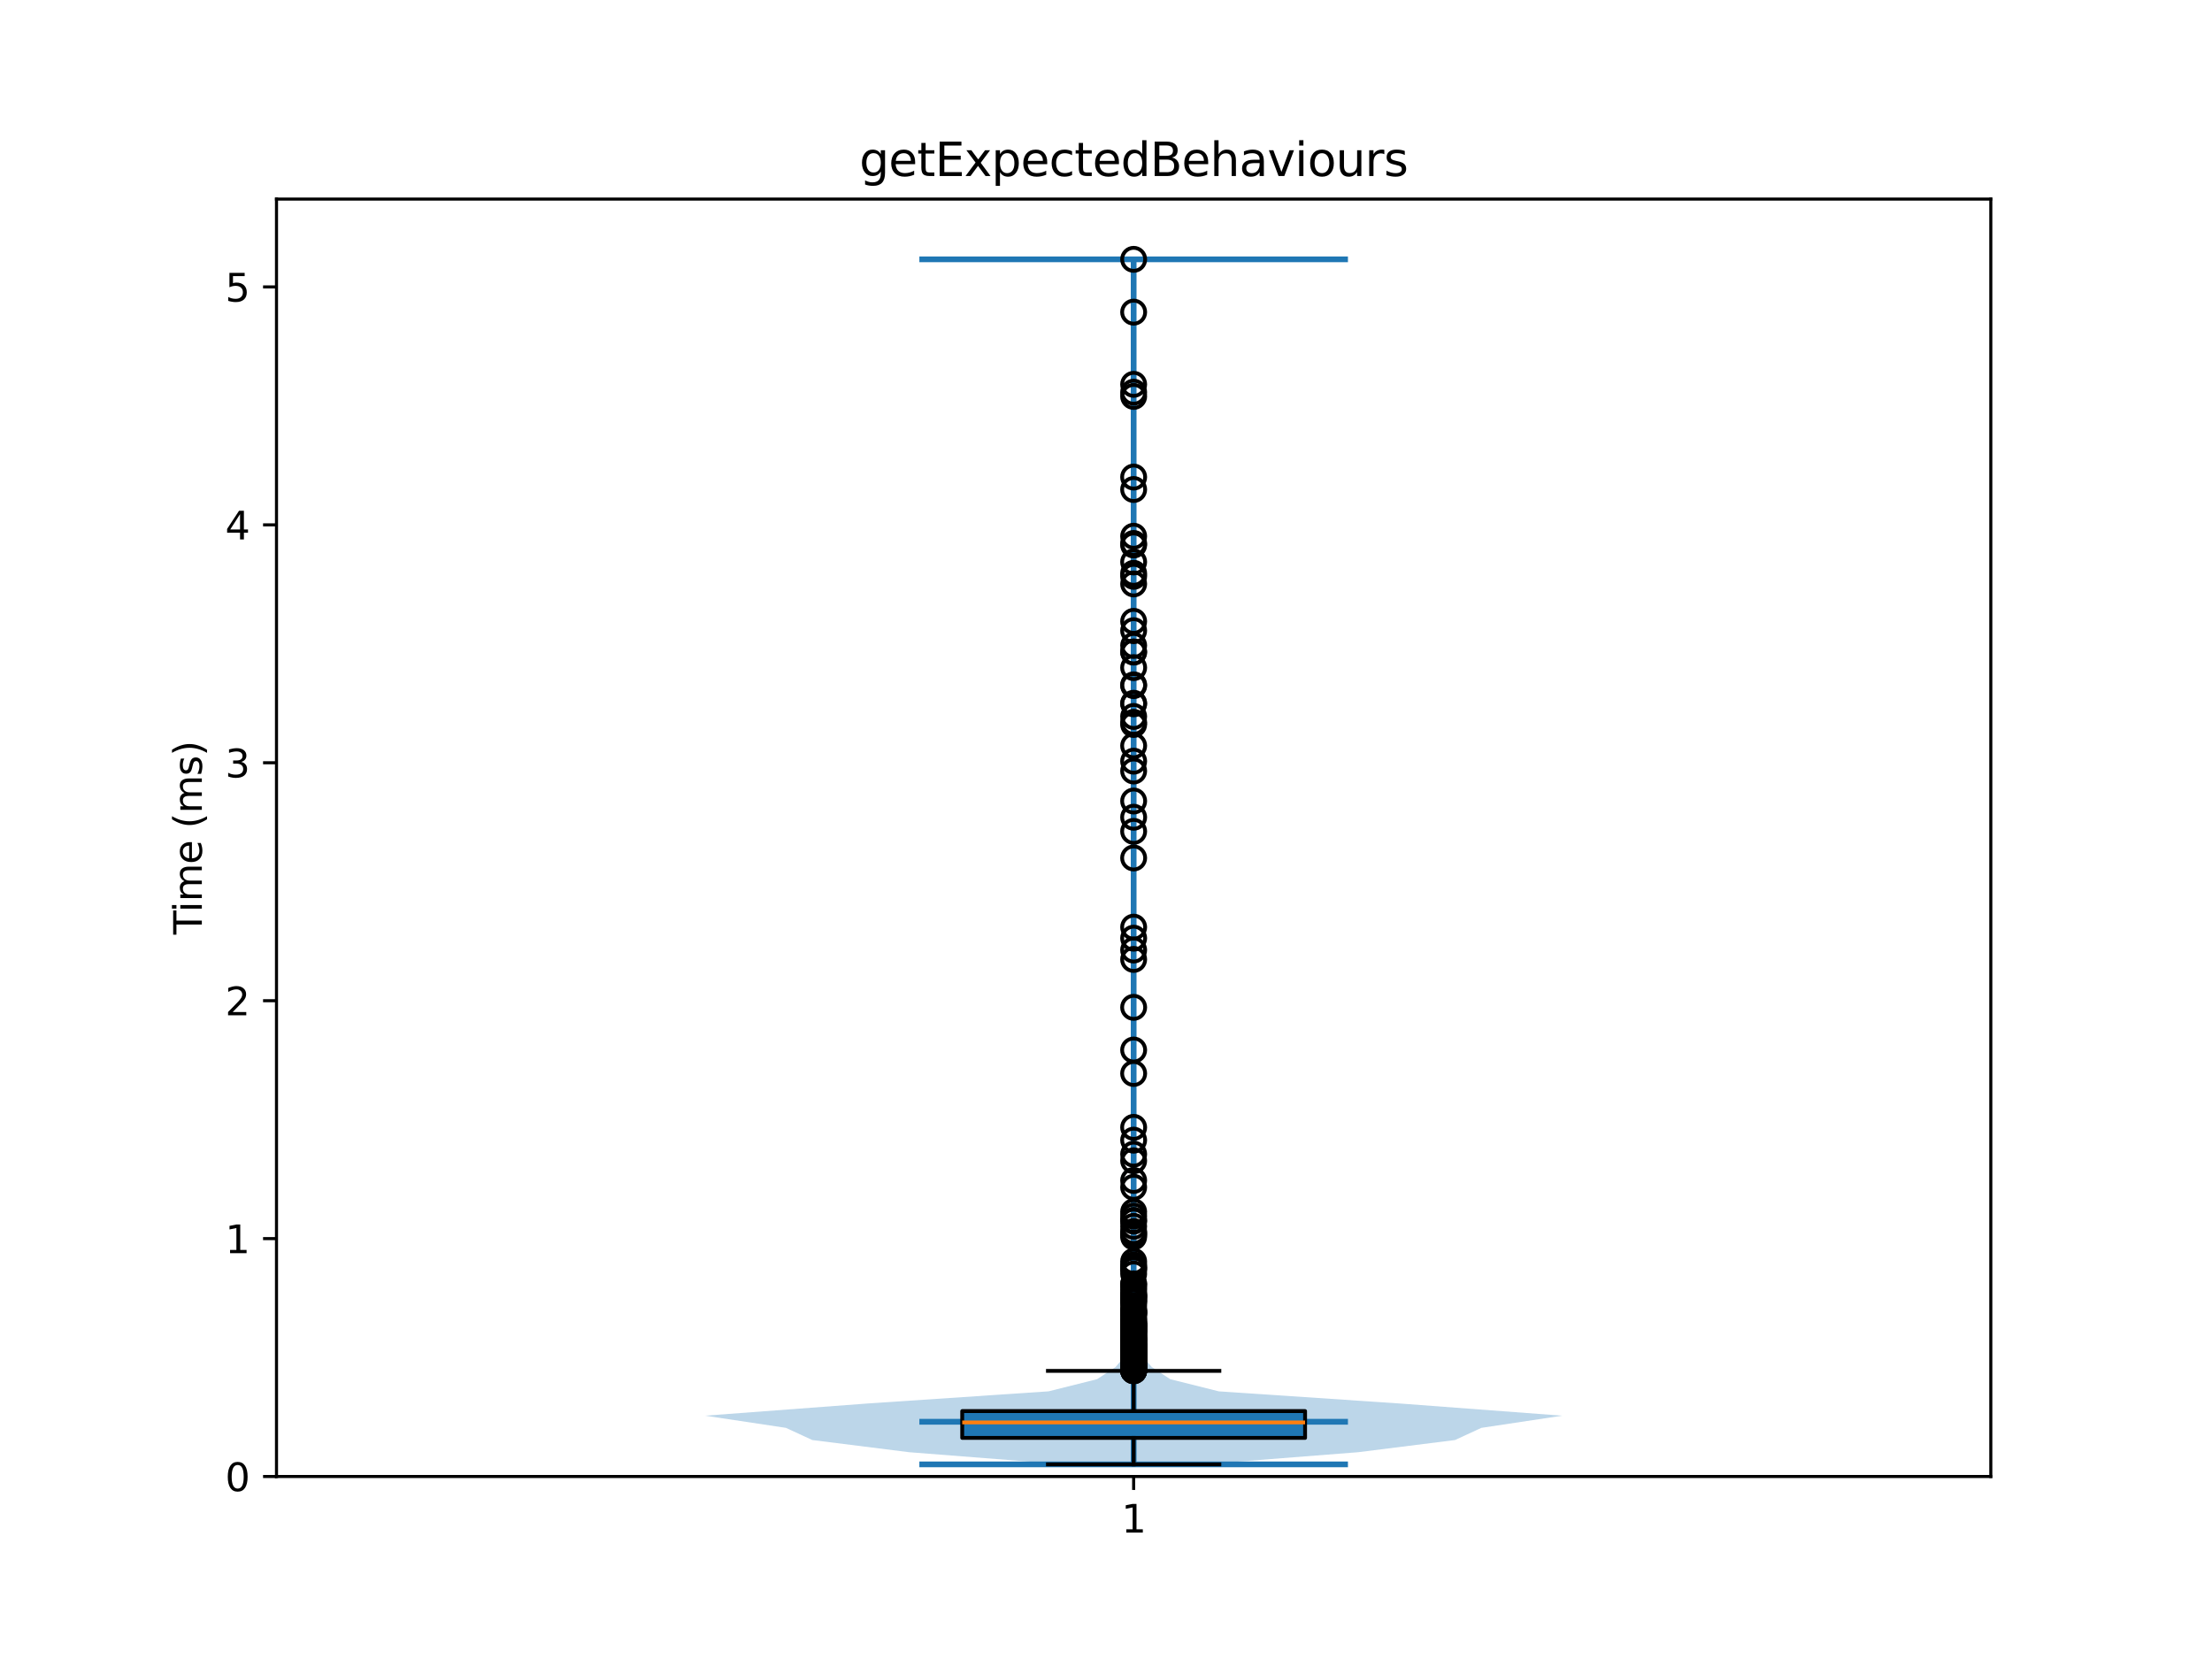 <?xml version="1.0" encoding="utf-8" standalone="no"?>
<!DOCTYPE svg PUBLIC "-//W3C//DTD SVG 1.1//EN"
  "http://www.w3.org/Graphics/SVG/1.1/DTD/svg11.dtd">
<svg xmlns:xlink="http://www.w3.org/1999/xlink" width="576pt" height="432pt" viewBox="0 0 576 432" xmlns="http://www.w3.org/2000/svg" version="1.1">
 <defs>
  <style type="text/css">*{stroke-linejoin: round; stroke-linecap: butt}</style>
 </defs>
 <g id="figure_1">
  <g id="patch_1">
   <path d="M 0 432 
L 576 432 
L 576 0 
L 0 0 
z
" style="fill: #ffffff"/>
  </g>
  <g id="axes_1">
   <g id="patch_2">
    <path d="M 72 384.48 
L 518.4 384.48 
L 518.4 51.84 
L 72 51.84 
z
" style="fill: #ffffff"/>
   </g>
   <g id="FillBetweenPolyCollection_1">
    <path d="M 313.237 381.32 
L 277.163 381.32 
L 236.727 378.151 
L 211.519 374.981 
L 204.654 371.811 
L 183.6 368.642 
L 225.824 365.472 
L 273.03 362.303 
L 285.685 359.133 
L 290.495 355.963 
L 293.189 352.794 
L 294.334 349.624 
L 294.63 346.455 
L 294.859 343.285 
L 294.976 340.115 
L 294.99 336.946 
L 295.096 333.776 
L 295.086 330.607 
L 295.153 327.437 
L 295.177 324.267 
L 295.095 321.098 
L 295.102 317.928 
L 295.16 314.759 
L 295.189 311.589 
L 295.161 308.419 
L 295.184 305.25 
L 295.163 302.08 
L 295.172 298.911 
L 295.172 295.741 
L 295.18 292.571 
L 295.199 289.402 
L 295.2 286.232 
L 295.198 283.063 
L 295.178 279.893 
L 295.191 276.723 
L 295.178 273.554 
L 295.196 270.384 
L 295.2 267.215 
L 295.187 264.045 
L 295.185 260.875 
L 295.199 257.706 
L 295.2 254.536 
L 295.184 251.367 
L 295.165 248.197 
L 295.169 245.027 
L 295.171 241.858 
L 295.194 238.688 
L 295.2 235.519 
L 295.2 232.349 
L 295.2 229.179 
L 295.193 226.01 
L 295.179 222.84 
L 295.194 219.671 
L 295.176 216.501 
L 295.175 213.331 
L 295.179 210.162 
L 295.186 206.992 
L 295.195 203.822 
L 295.17 200.653 
L 295.173 197.483 
L 295.176 194.314 
L 295.183 191.144 
L 295.141 187.974 
L 295.154 184.805 
L 295.164 181.635 
L 295.154 178.466 
L 295.177 175.296 
L 295.169 172.126 
L 295.14 168.957 
L 295.173 165.787 
L 295.166 162.618 
L 295.191 159.448 
L 295.199 156.278 
L 295.176 153.109 
L 295.145 149.939 
L 295.167 146.77 
L 295.169 143.6 
L 295.147 140.43 
L 295.19 137.261 
L 295.2 134.091 
L 295.197 130.922 
L 295.176 127.752 
L 295.173 124.582 
L 295.194 121.413 
L 295.2 118.243 
L 295.2 115.074 
L 295.2 111.904 
L 295.2 108.734 
L 295.189 105.565 
L 295.15 102.395 
L 295.174 99.226 
L 295.199 96.056 
L 295.2 92.886 
L 295.2 89.717 
L 295.2 86.547 
L 295.19 83.378 
L 295.182 80.208 
L 295.199 77.038 
L 295.2 73.869 
L 295.196 70.699 
L 295.178 67.53 
L 295.222 67.53 
L 295.222 67.53 
L 295.204 70.699 
L 295.2 73.869 
L 295.201 77.038 
L 295.218 80.208 
L 295.21 83.378 
L 295.2 86.547 
L 295.2 89.717 
L 295.2 92.886 
L 295.201 96.056 
L 295.226 99.226 
L 295.25 102.395 
L 295.211 105.565 
L 295.2 108.734 
L 295.2 111.904 
L 295.2 115.074 
L 295.2 118.243 
L 295.206 121.413 
L 295.227 124.582 
L 295.224 127.752 
L 295.203 130.922 
L 295.2 134.091 
L 295.21 137.261 
L 295.253 140.43 
L 295.231 143.6 
L 295.233 146.77 
L 295.255 149.939 
L 295.224 153.109 
L 295.201 156.278 
L 295.209 159.448 
L 295.234 162.618 
L 295.227 165.787 
L 295.26 168.957 
L 295.231 172.126 
L 295.223 175.296 
L 295.246 178.466 
L 295.236 181.635 
L 295.246 184.805 
L 295.259 187.974 
L 295.217 191.144 
L 295.224 194.314 
L 295.227 197.483 
L 295.23 200.653 
L 295.205 203.822 
L 295.214 206.992 
L 295.221 210.162 
L 295.225 213.331 
L 295.224 216.501 
L 295.206 219.671 
L 295.221 222.84 
L 295.207 226.01 
L 295.2 229.179 
L 295.2 232.349 
L 295.2 235.519 
L 295.206 238.688 
L 295.229 241.858 
L 295.231 245.027 
L 295.235 248.197 
L 295.216 251.367 
L 295.2 254.536 
L 295.201 257.706 
L 295.215 260.875 
L 295.213 264.045 
L 295.2 267.215 
L 295.204 270.384 
L 295.222 273.554 
L 295.209 276.723 
L 295.222 279.893 
L 295.202 283.063 
L 295.2 286.232 
L 295.201 289.402 
L 295.22 292.571 
L 295.228 295.741 
L 295.228 298.911 
L 295.237 302.08 
L 295.216 305.25 
L 295.239 308.419 
L 295.211 311.589 
L 295.24 314.759 
L 295.298 317.928 
L 295.305 321.098 
L 295.223 324.267 
L 295.247 327.437 
L 295.314 330.607 
L 295.304 333.776 
L 295.41 336.946 
L 295.424 340.115 
L 295.541 343.285 
L 295.77 346.455 
L 296.066 349.624 
L 297.211 352.794 
L 299.905 355.963 
L 304.715 359.133 
L 317.37 362.303 
L 364.576 365.472 
L 406.8 368.642 
L 385.746 371.811 
L 378.881 374.981 
L 353.673 378.151 
L 313.237 381.32 
z
" clip-path="url(#p8fa61161a3)" style="fill: #1f77b4; fill-opacity: 0.3"/>
   </g>
   <g id="matplotlib.axis_1">
    <g id="xtick_1">
     <g id="line2d_1">
      <defs>
       <path id="mfb27d7bcea" d="M 0 0 
L 0 3.5 
" style="stroke: #000000; stroke-width: 0.8"/>
      </defs>
      <g>
       <use xlink:href="#mfb27d7bcea" x="295.2" y="384.48" style="stroke: #000000; stroke-width: 0.8"/>
      </g>
     </g>
     <g id="text_1">
      <!-- 1 -->
      <g transform="translate(292.019 399.078) scale(0.1 -0.1)">
       <defs>
        <path id="DejaVuSans-31" d="M 794 531 
L 1825 531 
L 1825 4091 
L 703 3866 
L 703 4441 
L 1819 4666 
L 2450 4666 
L 2450 531 
L 3481 531 
L 3481 0 
L 794 0 
L 794 531 
z
" transform="scale(0.016)"/>
       </defs>
       <use xlink:href="#DejaVuSans-31"/>
      </g>
     </g>
    </g>
   </g>
   <g id="matplotlib.axis_2">
    <g id="ytick_1">
     <g id="line2d_2">
      <defs>
       <path id="ma119c82a4d" d="M 0 0 
L -3.5 0 
" style="stroke: #000000; stroke-width: 0.8"/>
      </defs>
      <g>
       <use xlink:href="#ma119c82a4d" x="72" y="384.48" style="stroke: #000000; stroke-width: 0.8"/>
      </g>
     </g>
     <g id="text_2">
      <!-- 0 -->
      <g transform="translate(58.638 388.279) scale(0.1 -0.1)">
       <defs>
        <path id="DejaVuSans-30" d="M 2034 4250 
Q 1547 4250 1301 3770 
Q 1056 3291 1056 2328 
Q 1056 1369 1301 889 
Q 1547 409 2034 409 
Q 2525 409 2770 889 
Q 3016 1369 3016 2328 
Q 3016 3291 2770 3770 
Q 2525 4250 2034 4250 
z
M 2034 4750 
Q 2819 4750 3233 4129 
Q 3647 3509 3647 2328 
Q 3647 1150 3233 529 
Q 2819 -91 2034 -91 
Q 1250 -91 836 529 
Q 422 1150 422 2328 
Q 422 3509 836 4129 
Q 1250 4750 2034 4750 
z
" transform="scale(0.016)"/>
       </defs>
       <use xlink:href="#DejaVuSans-30"/>
      </g>
     </g>
    </g>
    <g id="ytick_2">
     <g id="line2d_3">
      <g>
       <use xlink:href="#ma119c82a4d" x="72" y="322.528" style="stroke: #000000; stroke-width: 0.8"/>
      </g>
     </g>
     <g id="text_3">
      <!-- 1 -->
      <g transform="translate(58.638 326.327) scale(0.1 -0.1)">
       <use xlink:href="#DejaVuSans-31"/>
      </g>
     </g>
    </g>
    <g id="ytick_3">
     <g id="line2d_4">
      <g>
       <use xlink:href="#ma119c82a4d" x="72" y="260.575" style="stroke: #000000; stroke-width: 0.8"/>
      </g>
     </g>
     <g id="text_4">
      <!-- 2 -->
      <g transform="translate(58.638 264.375) scale(0.1 -0.1)">
       <defs>
        <path id="DejaVuSans-32" d="M 1228 531 
L 3431 531 
L 3431 0 
L 469 0 
L 469 531 
Q 828 903 1448 1529 
Q 2069 2156 2228 2338 
Q 2531 2678 2651 2914 
Q 2772 3150 2772 3378 
Q 2772 3750 2511 3984 
Q 2250 4219 1831 4219 
Q 1534 4219 1204 4116 
Q 875 4013 500 3803 
L 500 4441 
Q 881 4594 1212 4672 
Q 1544 4750 1819 4750 
Q 2544 4750 2975 4387 
Q 3406 4025 3406 3419 
Q 3406 3131 3298 2873 
Q 3191 2616 2906 2266 
Q 2828 2175 2409 1742 
Q 1991 1309 1228 531 
z
" transform="scale(0.016)"/>
       </defs>
       <use xlink:href="#DejaVuSans-32"/>
      </g>
     </g>
    </g>
    <g id="ytick_4">
     <g id="line2d_5">
      <g>
       <use xlink:href="#ma119c82a4d" x="72" y="198.623" style="stroke: #000000; stroke-width: 0.8"/>
      </g>
     </g>
     <g id="text_5">
      <!-- 3 -->
      <g transform="translate(58.638 202.422) scale(0.1 -0.1)">
       <defs>
        <path id="DejaVuSans-33" d="M 2597 2516 
Q 3050 2419 3304 2112 
Q 3559 1806 3559 1356 
Q 3559 666 3084 287 
Q 2609 -91 1734 -91 
Q 1441 -91 1130 -33 
Q 819 25 488 141 
L 488 750 
Q 750 597 1062 519 
Q 1375 441 1716 441 
Q 2309 441 2620 675 
Q 2931 909 2931 1356 
Q 2931 1769 2642 2001 
Q 2353 2234 1838 2234 
L 1294 2234 
L 1294 2753 
L 1863 2753 
Q 2328 2753 2575 2939 
Q 2822 3125 2822 3475 
Q 2822 3834 2567 4026 
Q 2313 4219 1838 4219 
Q 1578 4219 1281 4162 
Q 984 4106 628 3988 
L 628 4550 
Q 988 4650 1302 4700 
Q 1616 4750 1894 4750 
Q 2613 4750 3031 4423 
Q 3450 4097 3450 3541 
Q 3450 3153 3228 2886 
Q 3006 2619 2597 2516 
z
" transform="scale(0.016)"/>
       </defs>
       <use xlink:href="#DejaVuSans-33"/>
      </g>
     </g>
    </g>
    <g id="ytick_5">
     <g id="line2d_6">
      <g>
       <use xlink:href="#ma119c82a4d" x="72" y="136.671" style="stroke: #000000; stroke-width: 0.8"/>
      </g>
     </g>
     <g id="text_6">
      <!-- 4 -->
      <g transform="translate(58.638 140.47) scale(0.1 -0.1)">
       <defs>
        <path id="DejaVuSans-34" d="M 2419 4116 
L 825 1625 
L 2419 1625 
L 2419 4116 
z
M 2253 4666 
L 3047 4666 
L 3047 1625 
L 3713 1625 
L 3713 1100 
L 3047 1100 
L 3047 0 
L 2419 0 
L 2419 1100 
L 313 1100 
L 313 1709 
L 2253 4666 
z
" transform="scale(0.016)"/>
       </defs>
       <use xlink:href="#DejaVuSans-34"/>
      </g>
     </g>
    </g>
    <g id="ytick_6">
     <g id="line2d_7">
      <g>
       <use xlink:href="#ma119c82a4d" x="72" y="74.718" style="stroke: #000000; stroke-width: 0.8"/>
      </g>
     </g>
     <g id="text_7">
      <!-- 5 -->
      <g transform="translate(58.638 78.518) scale(0.1 -0.1)">
       <defs>
        <path id="DejaVuSans-35" d="M 691 4666 
L 3169 4666 
L 3169 4134 
L 1269 4134 
L 1269 2991 
Q 1406 3038 1543 3061 
Q 1681 3084 1819 3084 
Q 2600 3084 3056 2656 
Q 3513 2228 3513 1497 
Q 3513 744 3044 326 
Q 2575 -91 1722 -91 
Q 1428 -91 1123 -41 
Q 819 9 494 109 
L 494 744 
Q 775 591 1075 516 
Q 1375 441 1709 441 
Q 2250 441 2565 725 
Q 2881 1009 2881 1497 
Q 2881 1984 2565 2268 
Q 2250 2553 1709 2553 
Q 1456 2553 1204 2497 
Q 953 2441 691 2322 
L 691 4666 
z
" transform="scale(0.016)"/>
       </defs>
       <use xlink:href="#DejaVuSans-35"/>
      </g>
     </g>
    </g>
    <g id="text_8">
     <!-- Time (ms) -->
     <g transform="translate(52.558 243.359) rotate(-90) scale(0.1 -0.1)">
      <defs>
       <path id="DejaVuSans-54" d="M -19 4666 
L 3928 4666 
L 3928 4134 
L 2272 4134 
L 2272 0 
L 1638 0 
L 1638 4134 
L -19 4134 
L -19 4666 
z
" transform="scale(0.016)"/>
       <path id="DejaVuSans-69" d="M 603 3500 
L 1178 3500 
L 1178 0 
L 603 0 
L 603 3500 
z
M 603 4863 
L 1178 4863 
L 1178 4134 
L 603 4134 
L 603 4863 
z
" transform="scale(0.016)"/>
       <path id="DejaVuSans-6d" d="M 3328 2828 
Q 3544 3216 3844 3400 
Q 4144 3584 4550 3584 
Q 5097 3584 5394 3201 
Q 5691 2819 5691 2113 
L 5691 0 
L 5113 0 
L 5113 2094 
Q 5113 2597 4934 2840 
Q 4756 3084 4391 3084 
Q 3944 3084 3684 2787 
Q 3425 2491 3425 1978 
L 3425 0 
L 2847 0 
L 2847 2094 
Q 2847 2600 2669 2842 
Q 2491 3084 2119 3084 
Q 1678 3084 1418 2786 
Q 1159 2488 1159 1978 
L 1159 0 
L 581 0 
L 581 3500 
L 1159 3500 
L 1159 2956 
Q 1356 3278 1631 3431 
Q 1906 3584 2284 3584 
Q 2666 3584 2933 3390 
Q 3200 3197 3328 2828 
z
" transform="scale(0.016)"/>
       <path id="DejaVuSans-65" d="M 3597 1894 
L 3597 1613 
L 953 1613 
Q 991 1019 1311 708 
Q 1631 397 2203 397 
Q 2534 397 2845 478 
Q 3156 559 3463 722 
L 3463 178 
Q 3153 47 2828 -22 
Q 2503 -91 2169 -91 
Q 1331 -91 842 396 
Q 353 884 353 1716 
Q 353 2575 817 3079 
Q 1281 3584 2069 3584 
Q 2775 3584 3186 3129 
Q 3597 2675 3597 1894 
z
M 3022 2063 
Q 3016 2534 2758 2815 
Q 2500 3097 2075 3097 
Q 1594 3097 1305 2825 
Q 1016 2553 972 2059 
L 3022 2063 
z
" transform="scale(0.016)"/>
       <path id="DejaVuSans-20" transform="scale(0.016)"/>
       <path id="DejaVuSans-28" d="M 1984 4856 
Q 1566 4138 1362 3434 
Q 1159 2731 1159 2009 
Q 1159 1288 1364 580 
Q 1569 -128 1984 -844 
L 1484 -844 
Q 1016 -109 783 600 
Q 550 1309 550 2009 
Q 550 2706 781 3412 
Q 1013 4119 1484 4856 
L 1984 4856 
z
" transform="scale(0.016)"/>
       <path id="DejaVuSans-73" d="M 2834 3397 
L 2834 2853 
Q 2591 2978 2328 3040 
Q 2066 3103 1784 3103 
Q 1356 3103 1142 2972 
Q 928 2841 928 2578 
Q 928 2378 1081 2264 
Q 1234 2150 1697 2047 
L 1894 2003 
Q 2506 1872 2764 1633 
Q 3022 1394 3022 966 
Q 3022 478 2636 193 
Q 2250 -91 1575 -91 
Q 1294 -91 989 -36 
Q 684 19 347 128 
L 347 722 
Q 666 556 975 473 
Q 1284 391 1588 391 
Q 1994 391 2212 530 
Q 2431 669 2431 922 
Q 2431 1156 2273 1281 
Q 2116 1406 1581 1522 
L 1381 1569 
Q 847 1681 609 1914 
Q 372 2147 372 2553 
Q 372 3047 722 3315 
Q 1072 3584 1716 3584 
Q 2034 3584 2315 3537 
Q 2597 3491 2834 3397 
z
" transform="scale(0.016)"/>
       <path id="DejaVuSans-29" d="M 513 4856 
L 1013 4856 
Q 1481 4119 1714 3412 
Q 1947 2706 1947 2009 
Q 1947 1309 1714 600 
Q 1481 -109 1013 -844 
L 513 -844 
Q 928 -128 1133 580 
Q 1338 1288 1338 2009 
Q 1338 2731 1133 3434 
Q 928 4138 513 4856 
z
" transform="scale(0.016)"/>
      </defs>
      <use xlink:href="#DejaVuSans-54"/>
      <use xlink:href="#DejaVuSans-69" transform="translate(57.959 0)"/>
      <use xlink:href="#DejaVuSans-6d" transform="translate(85.742 0)"/>
      <use xlink:href="#DejaVuSans-65" transform="translate(183.154 0)"/>
      <use xlink:href="#DejaVuSans-20" transform="translate(244.678 0)"/>
      <use xlink:href="#DejaVuSans-28" transform="translate(276.465 0)"/>
      <use xlink:href="#DejaVuSans-6d" transform="translate(315.479 0)"/>
      <use xlink:href="#DejaVuSans-73" transform="translate(412.891 0)"/>
      <use xlink:href="#DejaVuSans-29" transform="translate(464.99 0)"/>
     </g>
    </g>
   </g>
   <g id="LineCollection_1">
    <path d="M 239.4 370.222 
L 351 370.222 
" clip-path="url(#p8fa61161a3)" style="fill: none; stroke: #1f77b4; stroke-width: 1.5"/>
   </g>
   <g id="LineCollection_2">
    <path d="M 239.4 67.53 
L 351 67.53 
" clip-path="url(#p8fa61161a3)" style="fill: none; stroke: #1f77b4; stroke-width: 1.5"/>
   </g>
   <g id="LineCollection_3">
    <path d="M 239.4 381.32 
L 351 381.32 
" clip-path="url(#p8fa61161a3)" style="fill: none; stroke: #1f77b4; stroke-width: 1.5"/>
   </g>
   <g id="LineCollection_4">
    <path d="M 295.2 381.32 
L 295.2 67.53 
" clip-path="url(#p8fa61161a3)" style="fill: none; stroke: #1f77b4; stroke-width: 1.5"/>
   </g>
   <g id="patch_3">
    <path d="M 250.56 374.425 
L 339.84 374.425 
L 339.84 367.442 
L 250.56 367.442 
L 250.56 374.425 
z
" clip-path="url(#p8fa61161a3)" style="fill: #1f77b4; stroke: #000000; stroke-linejoin: miter"/>
   </g>
   <g id="line2d_8">
    <path d="M 295.2 374.425 
L 295.2 381.32 
" clip-path="url(#p8fa61161a3)" style="fill: none; stroke: #000000; stroke-linecap: square"/>
   </g>
   <g id="line2d_9">
    <path d="M 295.2 367.442 
L 295.2 356.978 
" clip-path="url(#p8fa61161a3)" style="fill: none; stroke: #000000; stroke-linecap: square"/>
   </g>
   <g id="line2d_10">
    <path d="M 272.88 381.32 
L 317.52 381.32 
" clip-path="url(#p8fa61161a3)" style="fill: none; stroke: #000000; stroke-linecap: square"/>
   </g>
   <g id="line2d_11">
    <path d="M 272.88 356.978 
L 317.52 356.978 
" clip-path="url(#p8fa61161a3)" style="fill: none; stroke: #000000; stroke-linecap: square"/>
   </g>
   <g id="line2d_12">
    <defs>
     <path id="m0d6600e8a5" d="M 0 3 
C 0.796 3 1.559 2.684 2.121 2.121 
C 2.684 1.559 3 0.796 3 0 
C 3 -0.796 2.684 -1.559 2.121 -2.121 
C 1.559 -2.684 0.796 -3 0 -3 
C -0.796 -3 -1.559 -2.684 -2.121 -2.121 
C -2.684 -1.559 -3 -0.796 -3 0 
C -3 0.796 -2.684 1.559 -2.121 2.121 
C -1.559 2.684 -0.796 3 0 3 
z
" style="stroke: #000000"/>
    </defs>
    <g clip-path="url(#p8fa61161a3)">
     <use xlink:href="#m0d6600e8a5" x="295.2" y="353.756" style="fill-opacity: 0; stroke: #000000"/>
     <use xlink:href="#m0d6600e8a5" x="295.2" y="351.532" style="fill-opacity: 0; stroke: #000000"/>
     <use xlink:href="#m0d6600e8a5" x="295.2" y="178.535" style="fill-opacity: 0; stroke: #000000"/>
     <use xlink:href="#m0d6600e8a5" x="295.2" y="352.771" style="fill-opacity: 0; stroke: #000000"/>
     <use xlink:href="#m0d6600e8a5" x="295.2" y="356.811" style="fill-opacity: 0; stroke: #000000"/>
     <use xlink:href="#m0d6600e8a5" x="295.2" y="262.31" style="fill-opacity: 0; stroke: #000000"/>
     <use xlink:href="#m0d6600e8a5" x="295.2" y="352.412" style="fill-opacity: 0; stroke: #000000"/>
     <use xlink:href="#m0d6600e8a5" x="295.2" y="150.079" style="fill-opacity: 0; stroke: #000000"/>
     <use xlink:href="#m0d6600e8a5" x="295.2" y="356.662" style="fill-opacity: 0; stroke: #000000"/>
     <use xlink:href="#m0d6600e8a5" x="295.2" y="178.33" style="fill-opacity: 0; stroke: #000000"/>
     <use xlink:href="#m0d6600e8a5" x="295.2" y="356.309" style="fill-opacity: 0; stroke: #000000"/>
     <use xlink:href="#m0d6600e8a5" x="295.2" y="354.085" style="fill-opacity: 0; stroke: #000000"/>
     <use xlink:href="#m0d6600e8a5" x="295.2" y="352.505" style="fill-opacity: 0; stroke: #000000"/>
     <use xlink:href="#m0d6600e8a5" x="295.2" y="127.465" style="fill-opacity: 0; stroke: #000000"/>
     <use xlink:href="#m0d6600e8a5" x="295.2" y="198.205" style="fill-opacity: 0; stroke: #000000"/>
     <use xlink:href="#m0d6600e8a5" x="295.2" y="349.395" style="fill-opacity: 0; stroke: #000000"/>
     <use xlink:href="#m0d6600e8a5" x="295.2" y="307.383" style="fill-opacity: 0; stroke: #000000"/>
     <use xlink:href="#m0d6600e8a5" x="295.2" y="300.536" style="fill-opacity: 0; stroke: #000000"/>
     <use xlink:href="#m0d6600e8a5" x="295.2" y="316.67" style="fill-opacity: 0; stroke: #000000"/>
     <use xlink:href="#m0d6600e8a5" x="295.2" y="355.671" style="fill-opacity: 0; stroke: #000000"/>
     <use xlink:href="#m0d6600e8a5" x="295.2" y="355.739" style="fill-opacity: 0; stroke: #000000"/>
     <use xlink:href="#m0d6600e8a5" x="295.2" y="356.959" style="fill-opacity: 0; stroke: #000000"/>
     <use xlink:href="#m0d6600e8a5" x="295.2" y="354.494" style="fill-opacity: 0; stroke: #000000"/>
     <use xlink:href="#m0d6600e8a5" x="295.2" y="353.93" style="fill-opacity: 0; stroke: #000000"/>
     <use xlink:href="#m0d6600e8a5" x="295.2" y="344.575" style="fill-opacity: 0; stroke: #000000"/>
     <use xlink:href="#m0d6600e8a5" x="295.2" y="354.971" style="fill-opacity: 0; stroke: #000000"/>
     <use xlink:href="#m0d6600e8a5" x="295.2" y="355.596" style="fill-opacity: 0; stroke: #000000"/>
     <use xlink:href="#m0d6600e8a5" x="295.2" y="356.544" style="fill-opacity: 0; stroke: #000000"/>
     <use xlink:href="#m0d6600e8a5" x="295.2" y="354.271" style="fill-opacity: 0; stroke: #000000"/>
     <use xlink:href="#m0d6600e8a5" x="295.2" y="354.921" style="fill-opacity: 0; stroke: #000000"/>
     <use xlink:href="#m0d6600e8a5" x="295.2" y="352.486" style="fill-opacity: 0; stroke: #000000"/>
     <use xlink:href="#m0d6600e8a5" x="295.2" y="356.334" style="fill-opacity: 0; stroke: #000000"/>
     <use xlink:href="#m0d6600e8a5" x="295.2" y="351.78" style="fill-opacity: 0; stroke: #000000"/>
     <use xlink:href="#m0d6600e8a5" x="295.2" y="339.042" style="fill-opacity: 0; stroke: #000000"/>
     <use xlink:href="#m0d6600e8a5" x="295.2" y="354.574" style="fill-opacity: 0; stroke: #000000"/>
     <use xlink:href="#m0d6600e8a5" x="295.2" y="355.82" style="fill-opacity: 0; stroke: #000000"/>
     <use xlink:href="#m0d6600e8a5" x="295.2" y="347.041" style="fill-opacity: 0; stroke: #000000"/>
     <use xlink:href="#m0d6600e8a5" x="295.2" y="351.334" style="fill-opacity: 0; stroke: #000000"/>
     <use xlink:href="#m0d6600e8a5" x="295.2" y="348.732" style="fill-opacity: 0; stroke: #000000"/>
     <use xlink:href="#m0d6600e8a5" x="295.2" y="354.054" style="fill-opacity: 0; stroke: #000000"/>
     <use xlink:href="#m0d6600e8a5" x="295.2" y="100.082" style="fill-opacity: 0; stroke: #000000"/>
     <use xlink:href="#m0d6600e8a5" x="295.2" y="347.691" style="fill-opacity: 0; stroke: #000000"/>
     <use xlink:href="#m0d6600e8a5" x="295.2" y="335.79" style="fill-opacity: 0; stroke: #000000"/>
     <use xlink:href="#m0d6600e8a5" x="295.2" y="337.475" style="fill-opacity: 0; stroke: #000000"/>
     <use xlink:href="#m0d6600e8a5" x="295.2" y="330.288" style="fill-opacity: 0; stroke: #000000"/>
     <use xlink:href="#m0d6600e8a5" x="295.2" y="350.566" style="fill-opacity: 0; stroke: #000000"/>
     <use xlink:href="#m0d6600e8a5" x="295.2" y="352.189" style="fill-opacity: 0; stroke: #000000"/>
     <use xlink:href="#m0d6600e8a5" x="295.2" y="351.923" style="fill-opacity: 0; stroke: #000000"/>
     <use xlink:href="#m0d6600e8a5" x="295.2" y="345.368" style="fill-opacity: 0; stroke: #000000"/>
     <use xlink:href="#m0d6600e8a5" x="295.2" y="348.844" style="fill-opacity: 0; stroke: #000000"/>
     <use xlink:href="#m0d6600e8a5" x="295.2" y="352.691" style="fill-opacity: 0; stroke: #000000"/>
     <use xlink:href="#m0d6600e8a5" x="295.2" y="340.04" style="fill-opacity: 0; stroke: #000000"/>
     <use xlink:href="#m0d6600e8a5" x="295.2" y="352.567" style="fill-opacity: 0; stroke: #000000"/>
     <use xlink:href="#m0d6600e8a5" x="295.2" y="353.775" style="fill-opacity: 0; stroke: #000000"/>
     <use xlink:href="#m0d6600e8a5" x="295.2" y="355.937" style="fill-opacity: 0; stroke: #000000"/>
     <use xlink:href="#m0d6600e8a5" x="295.2" y="351.991" style="fill-opacity: 0; stroke: #000000"/>
     <use xlink:href="#m0d6600e8a5" x="295.2" y="356.371" style="fill-opacity: 0; stroke: #000000"/>
     <use xlink:href="#m0d6600e8a5" x="295.2" y="353.794" style="fill-opacity: 0; stroke: #000000"/>
     <use xlink:href="#m0d6600e8a5" x="295.2" y="343.175" style="fill-opacity: 0; stroke: #000000"/>
     <use xlink:href="#m0d6600e8a5" x="295.2" y="355.324" style="fill-opacity: 0; stroke: #000000"/>
     <use xlink:href="#m0d6600e8a5" x="295.2" y="356.458" style="fill-opacity: 0; stroke: #000000"/>
     <use xlink:href="#m0d6600e8a5" x="295.2" y="350.244" style="fill-opacity: 0; stroke: #000000"/>
     <use xlink:href="#m0d6600e8a5" x="295.2" y="355.367" style="fill-opacity: 0; stroke: #000000"/>
     <use xlink:href="#m0d6600e8a5" x="295.2" y="355.107" style="fill-opacity: 0; stroke: #000000"/>
     <use xlink:href="#m0d6600e8a5" x="295.2" y="356.321" style="fill-opacity: 0; stroke: #000000"/>
     <use xlink:href="#m0d6600e8a5" x="295.2" y="356.749" style="fill-opacity: 0; stroke: #000000"/>
     <use xlink:href="#m0d6600e8a5" x="295.2" y="351.749" style="fill-opacity: 0; stroke: #000000"/>
     <use xlink:href="#m0d6600e8a5" x="295.2" y="328.442" style="fill-opacity: 0; stroke: #000000"/>
     <use xlink:href="#m0d6600e8a5" x="295.2" y="338.175" style="fill-opacity: 0; stroke: #000000"/>
     <use xlink:href="#m0d6600e8a5" x="295.2" y="341.781" style="fill-opacity: 0; stroke: #000000"/>
     <use xlink:href="#m0d6600e8a5" x="295.2" y="345.622" style="fill-opacity: 0; stroke: #000000"/>
     <use xlink:href="#m0d6600e8a5" x="295.2" y="149.286" style="fill-opacity: 0; stroke: #000000"/>
     <use xlink:href="#m0d6600e8a5" x="295.2" y="352.877" style="fill-opacity: 0; stroke: #000000"/>
     <use xlink:href="#m0d6600e8a5" x="295.2" y="354.5" style="fill-opacity: 0; stroke: #000000"/>
     <use xlink:href="#m0d6600e8a5" x="295.2" y="356.377" style="fill-opacity: 0; stroke: #000000"/>
     <use xlink:href="#m0d6600e8a5" x="295.2" y="354.481" style="fill-opacity: 0; stroke: #000000"/>
     <use xlink:href="#m0d6600e8a5" x="295.2" y="355.033" style="fill-opacity: 0; stroke: #000000"/>
     <use xlink:href="#m0d6600e8a5" x="295.2" y="356.718" style="fill-opacity: 0; stroke: #000000"/>
     <use xlink:href="#m0d6600e8a5" x="295.2" y="354.519" style="fill-opacity: 0; stroke: #000000"/>
     <use xlink:href="#m0d6600e8a5" x="295.2" y="356.247" style="fill-opacity: 0; stroke: #000000"/>
     <use xlink:href="#m0d6600e8a5" x="295.2" y="355.844" style="fill-opacity: 0; stroke: #000000"/>
     <use xlink:href="#m0d6600e8a5" x="295.2" y="355.02" style="fill-opacity: 0; stroke: #000000"/>
     <use xlink:href="#m0d6600e8a5" x="295.2" y="349.829" style="fill-opacity: 0; stroke: #000000"/>
     <use xlink:href="#m0d6600e8a5" x="295.2" y="355.603" style="fill-opacity: 0; stroke: #000000"/>
     <use xlink:href="#m0d6600e8a5" x="295.2" y="355.962" style="fill-opacity: 0; stroke: #000000"/>
     <use xlink:href="#m0d6600e8a5" x="295.2" y="354.605" style="fill-opacity: 0; stroke: #000000"/>
     <use xlink:href="#m0d6600e8a5" x="295.2" y="355.95" style="fill-opacity: 0; stroke: #000000"/>
     <use xlink:href="#m0d6600e8a5" x="295.2" y="356.445" style="fill-opacity: 0; stroke: #000000"/>
     <use xlink:href="#m0d6600e8a5" x="295.2" y="356.402" style="fill-opacity: 0; stroke: #000000"/>
     <use xlink:href="#m0d6600e8a5" x="295.2" y="353.441" style="fill-opacity: 0; stroke: #000000"/>
     <use xlink:href="#m0d6600e8a5" x="295.2" y="354.921" style="fill-opacity: 0; stroke: #000000"/>
     <use xlink:href="#m0d6600e8a5" x="295.2" y="354.89" style="fill-opacity: 0; stroke: #000000"/>
     <use xlink:href="#m0d6600e8a5" x="295.2" y="355.708" style="fill-opacity: 0; stroke: #000000"/>
     <use xlink:href="#m0d6600e8a5" x="295.2" y="353.911" style="fill-opacity: 0; stroke: #000000"/>
     <use xlink:href="#m0d6600e8a5" x="295.2" y="356.266" style="fill-opacity: 0; stroke: #000000"/>
     <use xlink:href="#m0d6600e8a5" x="295.2" y="353.18" style="fill-opacity: 0; stroke: #000000"/>
     <use xlink:href="#m0d6600e8a5" x="295.2" y="356.743" style="fill-opacity: 0; stroke: #000000"/>
     <use xlink:href="#m0d6600e8a5" x="295.2" y="347.679" style="fill-opacity: 0; stroke: #000000"/>
     <use xlink:href="#m0d6600e8a5" x="295.2" y="353.1" style="fill-opacity: 0; stroke: #000000"/>
     <use xlink:href="#m0d6600e8a5" x="295.2" y="356.91" style="fill-opacity: 0; stroke: #000000"/>
     <use xlink:href="#m0d6600e8a5" x="295.2" y="346.539" style="fill-opacity: 0; stroke: #000000"/>
     <use xlink:href="#m0d6600e8a5" x="295.2" y="355.764" style="fill-opacity: 0; stroke: #000000"/>
     <use xlink:href="#m0d6600e8a5" x="295.2" y="346.316" style="fill-opacity: 0; stroke: #000000"/>
     <use xlink:href="#m0d6600e8a5" x="295.2" y="124.226" style="fill-opacity: 0; stroke: #000000"/>
     <use xlink:href="#m0d6600e8a5" x="295.2" y="351.706" style="fill-opacity: 0; stroke: #000000"/>
     <use xlink:href="#m0d6600e8a5" x="295.2" y="355.677" style="fill-opacity: 0; stroke: #000000"/>
     <use xlink:href="#m0d6600e8a5" x="295.2" y="355.268" style="fill-opacity: 0; stroke: #000000"/>
     <use xlink:href="#m0d6600e8a5" x="295.2" y="353.292" style="fill-opacity: 0; stroke: #000000"/>
     <use xlink:href="#m0d6600e8a5" x="295.2" y="317.99" style="fill-opacity: 0; stroke: #000000"/>
     <use xlink:href="#m0d6600e8a5" x="295.2" y="352.728" style="fill-opacity: 0; stroke: #000000"/>
     <use xlink:href="#m0d6600e8a5" x="295.2" y="223.416" style="fill-opacity: 0; stroke: #000000"/>
     <use xlink:href="#m0d6600e8a5" x="295.2" y="169.775" style="fill-opacity: 0; stroke: #000000"/>
     <use xlink:href="#m0d6600e8a5" x="295.2" y="352.623" style="fill-opacity: 0; stroke: #000000"/>
     <use xlink:href="#m0d6600e8a5" x="295.2" y="355.634" style="fill-opacity: 0; stroke: #000000"/>
     <use xlink:href="#m0d6600e8a5" x="295.2" y="348.689" style="fill-opacity: 0; stroke: #000000"/>
     <use xlink:href="#m0d6600e8a5" x="295.2" y="161.795" style="fill-opacity: 0; stroke: #000000"/>
     <use xlink:href="#m0d6600e8a5" x="295.2" y="337.778" style="fill-opacity: 0; stroke: #000000"/>
     <use xlink:href="#m0d6600e8a5" x="295.2" y="241.431" style="fill-opacity: 0; stroke: #000000"/>
     <use xlink:href="#m0d6600e8a5" x="295.2" y="273.425" style="fill-opacity: 0; stroke: #000000"/>
     <use xlink:href="#m0d6600e8a5" x="295.2" y="355.9" style="fill-opacity: 0; stroke: #000000"/>
     <use xlink:href="#m0d6600e8a5" x="295.2" y="350.844" style="fill-opacity: 0; stroke: #000000"/>
     <use xlink:href="#m0d6600e8a5" x="295.2" y="346.34" style="fill-opacity: 0; stroke: #000000"/>
     <use xlink:href="#m0d6600e8a5" x="295.2" y="81.284" style="fill-opacity: 0; stroke: #000000"/>
     <use xlink:href="#m0d6600e8a5" x="295.2" y="355.658" style="fill-opacity: 0; stroke: #000000"/>
     <use xlink:href="#m0d6600e8a5" x="295.2" y="352.424" style="fill-opacity: 0; stroke: #000000"/>
     <use xlink:href="#m0d6600e8a5" x="295.2" y="352.226" style="fill-opacity: 0; stroke: #000000"/>
     <use xlink:href="#m0d6600e8a5" x="295.2" y="345.919" style="fill-opacity: 0; stroke: #000000"/>
     <use xlink:href="#m0d6600e8a5" x="295.2" y="356.526" style="fill-opacity: 0; stroke: #000000"/>
     <use xlink:href="#m0d6600e8a5" x="295.2" y="355.361" style="fill-opacity: 0; stroke: #000000"/>
     <use xlink:href="#m0d6600e8a5" x="295.2" y="152.055" style="fill-opacity: 0; stroke: #000000"/>
     <use xlink:href="#m0d6600e8a5" x="295.2" y="355.188" style="fill-opacity: 0; stroke: #000000"/>
     <use xlink:href="#m0d6600e8a5" x="295.2" y="344.717" style="fill-opacity: 0; stroke: #000000"/>
     <use xlink:href="#m0d6600e8a5" x="295.2" y="355.318" style="fill-opacity: 0; stroke: #000000"/>
     <use xlink:href="#m0d6600e8a5" x="295.2" y="346.774" style="fill-opacity: 0; stroke: #000000"/>
     <use xlink:href="#m0d6600e8a5" x="295.2" y="345.374" style="fill-opacity: 0; stroke: #000000"/>
     <use xlink:href="#m0d6600e8a5" x="295.2" y="146.336" style="fill-opacity: 0; stroke: #000000"/>
     <use xlink:href="#m0d6600e8a5" x="295.2" y="346.644" style="fill-opacity: 0; stroke: #000000"/>
     <use xlink:href="#m0d6600e8a5" x="295.2" y="350.33" style="fill-opacity: 0; stroke: #000000"/>
     <use xlink:href="#m0d6600e8a5" x="295.2" y="349.804" style="fill-opacity: 0; stroke: #000000"/>
     <use xlink:href="#m0d6600e8a5" x="295.2" y="345.157" style="fill-opacity: 0; stroke: #000000"/>
     <use xlink:href="#m0d6600e8a5" x="295.2" y="302.265" style="fill-opacity: 0; stroke: #000000"/>
     <use xlink:href="#m0d6600e8a5" x="295.2" y="345.101" style="fill-opacity: 0; stroke: #000000"/>
     <use xlink:href="#m0d6600e8a5" x="295.2" y="352.672" style="fill-opacity: 0; stroke: #000000"/>
     <use xlink:href="#m0d6600e8a5" x="295.2" y="355.349" style="fill-opacity: 0; stroke: #000000"/>
     <use xlink:href="#m0d6600e8a5" x="295.2" y="349.432" style="fill-opacity: 0; stroke: #000000"/>
     <use xlink:href="#m0d6600e8a5" x="295.2" y="355.485" style="fill-opacity: 0; stroke: #000000"/>
     <use xlink:href="#m0d6600e8a5" x="295.2" y="350.721" style="fill-opacity: 0; stroke: #000000"/>
     <use xlink:href="#m0d6600e8a5" x="295.2" y="355.175" style="fill-opacity: 0; stroke: #000000"/>
     <use xlink:href="#m0d6600e8a5" x="295.2" y="352.604" style="fill-opacity: 0; stroke: #000000"/>
     <use xlink:href="#m0d6600e8a5" x="295.2" y="346.867" style="fill-opacity: 0; stroke: #000000"/>
     <use xlink:href="#m0d6600e8a5" x="295.2" y="355.138" style="fill-opacity: 0; stroke: #000000"/>
     <use xlink:href="#m0d6600e8a5" x="295.2" y="355.745" style="fill-opacity: 0; stroke: #000000"/>
     <use xlink:href="#m0d6600e8a5" x="295.2" y="341.545" style="fill-opacity: 0; stroke: #000000"/>
     <use xlink:href="#m0d6600e8a5" x="295.2" y="139.633" style="fill-opacity: 0; stroke: #000000"/>
     <use xlink:href="#m0d6600e8a5" x="295.2" y="353.608" style="fill-opacity: 0; stroke: #000000"/>
     <use xlink:href="#m0d6600e8a5" x="295.2" y="350.188" style="fill-opacity: 0; stroke: #000000"/>
     <use xlink:href="#m0d6600e8a5" x="295.2" y="353.911" style="fill-opacity: 0; stroke: #000000"/>
     <use xlink:href="#m0d6600e8a5" x="295.2" y="350.126" style="fill-opacity: 0; stroke: #000000"/>
     <use xlink:href="#m0d6600e8a5" x="295.2" y="338.503" style="fill-opacity: 0; stroke: #000000"/>
     <use xlink:href="#m0d6600e8a5" x="295.2" y="354.141" style="fill-opacity: 0; stroke: #000000"/>
     <use xlink:href="#m0d6600e8a5" x="295.2" y="169.793" style="fill-opacity: 0; stroke: #000000"/>
     <use xlink:href="#m0d6600e8a5" x="295.2" y="338.986" style="fill-opacity: 0; stroke: #000000"/>
     <use xlink:href="#m0d6600e8a5" x="295.2" y="194.191" style="fill-opacity: 0; stroke: #000000"/>
     <use xlink:href="#m0d6600e8a5" x="295.2" y="212.808" style="fill-opacity: 0; stroke: #000000"/>
     <use xlink:href="#m0d6600e8a5" x="295.2" y="337.165" style="fill-opacity: 0; stroke: #000000"/>
     <use xlink:href="#m0d6600e8a5" x="295.2" y="188.652" style="fill-opacity: 0; stroke: #000000"/>
     <use xlink:href="#m0d6600e8a5" x="295.2" y="356.092" style="fill-opacity: 0; stroke: #000000"/>
     <use xlink:href="#m0d6600e8a5" x="295.2" y="351.644" style="fill-opacity: 0; stroke: #000000"/>
     <use xlink:href="#m0d6600e8a5" x="295.2" y="354.772" style="fill-opacity: 0; stroke: #000000"/>
     <use xlink:href="#m0d6600e8a5" x="295.2" y="356.253" style="fill-opacity: 0; stroke: #000000"/>
     <use xlink:href="#m0d6600e8a5" x="295.2" y="355.411" style="fill-opacity: 0; stroke: #000000"/>
     <use xlink:href="#m0d6600e8a5" x="295.2" y="353.397" style="fill-opacity: 0; stroke: #000000"/>
     <use xlink:href="#m0d6600e8a5" x="295.2" y="354.803" style="fill-opacity: 0; stroke: #000000"/>
     <use xlink:href="#m0d6600e8a5" x="295.2" y="356.674" style="fill-opacity: 0; stroke: #000000"/>
     <use xlink:href="#m0d6600e8a5" x="295.2" y="355.448" style="fill-opacity: 0; stroke: #000000"/>
     <use xlink:href="#m0d6600e8a5" x="295.2" y="356.761" style="fill-opacity: 0; stroke: #000000"/>
     <use xlink:href="#m0d6600e8a5" x="295.2" y="356.16" style="fill-opacity: 0; stroke: #000000"/>
     <use xlink:href="#m0d6600e8a5" x="295.2" y="356.39" style="fill-opacity: 0; stroke: #000000"/>
     <use xlink:href="#m0d6600e8a5" x="295.2" y="356.922" style="fill-opacity: 0; stroke: #000000"/>
     <use xlink:href="#m0d6600e8a5" x="295.2" y="352.455" style="fill-opacity: 0; stroke: #000000"/>
     <use xlink:href="#m0d6600e8a5" x="295.2" y="352.084" style="fill-opacity: 0; stroke: #000000"/>
     <use xlink:href="#m0d6600e8a5" x="295.2" y="329.389" style="fill-opacity: 0; stroke: #000000"/>
     <use xlink:href="#m0d6600e8a5" x="295.2" y="341.111" style="fill-opacity: 0; stroke: #000000"/>
     <use xlink:href="#m0d6600e8a5" x="295.2" y="321.515" style="fill-opacity: 0; stroke: #000000"/>
     <use xlink:href="#m0d6600e8a5" x="295.2" y="331.744" style="fill-opacity: 0; stroke: #000000"/>
     <use xlink:href="#m0d6600e8a5" x="295.2" y="355.844" style="fill-opacity: 0; stroke: #000000"/>
     <use xlink:href="#m0d6600e8a5" x="295.2" y="355.788" style="fill-opacity: 0; stroke: #000000"/>
     <use xlink:href="#m0d6600e8a5" x="295.2" y="244.3" style="fill-opacity: 0; stroke: #000000"/>
     <use xlink:href="#m0d6600e8a5" x="295.2" y="341.96" style="fill-opacity: 0; stroke: #000000"/>
     <use xlink:href="#m0d6600e8a5" x="295.2" y="334.327" style="fill-opacity: 0; stroke: #000000"/>
     <use xlink:href="#m0d6600e8a5" x="295.2" y="349.073" style="fill-opacity: 0; stroke: #000000"/>
     <use xlink:href="#m0d6600e8a5" x="295.2" y="351.154" style="fill-opacity: 0; stroke: #000000"/>
     <use xlink:href="#m0d6600e8a5" x="295.2" y="315.536" style="fill-opacity: 0; stroke: #000000"/>
     <use xlink:href="#m0d6600e8a5" x="295.2" y="347.827" style="fill-opacity: 0; stroke: #000000"/>
     <use xlink:href="#m0d6600e8a5" x="295.2" y="346.229" style="fill-opacity: 0; stroke: #000000"/>
     <use xlink:href="#m0d6600e8a5" x="295.2" y="296.894" style="fill-opacity: 0; stroke: #000000"/>
     <use xlink:href="#m0d6600e8a5" x="295.2" y="354.333" style="fill-opacity: 0; stroke: #000000"/>
     <use xlink:href="#m0d6600e8a5" x="295.2" y="141.919" style="fill-opacity: 0; stroke: #000000"/>
     <use xlink:href="#m0d6600e8a5" x="295.2" y="337.462" style="fill-opacity: 0; stroke: #000000"/>
     <use xlink:href="#m0d6600e8a5" x="295.2" y="351.098" style="fill-opacity: 0; stroke: #000000"/>
     <use xlink:href="#m0d6600e8a5" x="295.2" y="352.325" style="fill-opacity: 0; stroke: #000000"/>
     <use xlink:href="#m0d6600e8a5" x="295.2" y="356.098" style="fill-opacity: 0; stroke: #000000"/>
     <use xlink:href="#m0d6600e8a5" x="295.2" y="348.942" style="fill-opacity: 0; stroke: #000000"/>
     <use xlink:href="#m0d6600e8a5" x="295.2" y="353.769" style="fill-opacity: 0; stroke: #000000"/>
     <use xlink:href="#m0d6600e8a5" x="295.2" y="348.695" style="fill-opacity: 0; stroke: #000000"/>
     <use xlink:href="#m0d6600e8a5" x="295.2" y="353.657" style="fill-opacity: 0; stroke: #000000"/>
     <use xlink:href="#m0d6600e8a5" x="295.2" y="279.528" style="fill-opacity: 0; stroke: #000000"/>
     <use xlink:href="#m0d6600e8a5" x="295.2" y="309.173" style="fill-opacity: 0; stroke: #000000"/>
     <use xlink:href="#m0d6600e8a5" x="295.2" y="355.801" style="fill-opacity: 0; stroke: #000000"/>
     <use xlink:href="#m0d6600e8a5" x="295.2" y="329.99" style="fill-opacity: 0; stroke: #000000"/>
     <use xlink:href="#m0d6600e8a5" x="295.2" y="345.058" style="fill-opacity: 0; stroke: #000000"/>
     <use xlink:href="#m0d6600e8a5" x="295.2" y="352.629" style="fill-opacity: 0; stroke: #000000"/>
     <use xlink:href="#m0d6600e8a5" x="295.2" y="342.338" style="fill-opacity: 0; stroke: #000000"/>
     <use xlink:href="#m0d6600e8a5" x="295.2" y="351.923" style="fill-opacity: 0; stroke: #000000"/>
     <use xlink:href="#m0d6600e8a5" x="295.2" y="352.276" style="fill-opacity: 0; stroke: #000000"/>
     <use xlink:href="#m0d6600e8a5" x="295.2" y="345.231" style="fill-opacity: 0; stroke: #000000"/>
     <use xlink:href="#m0d6600e8a5" x="295.2" y="350.157" style="fill-opacity: 0; stroke: #000000"/>
     <use xlink:href="#m0d6600e8a5" x="295.2" y="347.852" style="fill-opacity: 0; stroke: #000000"/>
     <use xlink:href="#m0d6600e8a5" x="295.2" y="355.194" style="fill-opacity: 0; stroke: #000000"/>
     <use xlink:href="#m0d6600e8a5" x="295.2" y="352.746" style="fill-opacity: 0; stroke: #000000"/>
     <use xlink:href="#m0d6600e8a5" x="295.2" y="356.377" style="fill-opacity: 0; stroke: #000000"/>
     <use xlink:href="#m0d6600e8a5" x="295.2" y="356.247" style="fill-opacity: 0; stroke: #000000"/>
     <use xlink:href="#m0d6600e8a5" x="295.2" y="353.527" style="fill-opacity: 0; stroke: #000000"/>
     <use xlink:href="#m0d6600e8a5" x="295.2" y="356.829" style="fill-opacity: 0; stroke: #000000"/>
     <use xlink:href="#m0d6600e8a5" x="295.2" y="356.197" style="fill-opacity: 0; stroke: #000000"/>
     <use xlink:href="#m0d6600e8a5" x="295.2" y="102.125" style="fill-opacity: 0; stroke: #000000"/>
     <use xlink:href="#m0d6600e8a5" x="295.2" y="350.603" style="fill-opacity: 0; stroke: #000000"/>
     <use xlink:href="#m0d6600e8a5" x="295.2" y="103.228" style="fill-opacity: 0; stroke: #000000"/>
     <use xlink:href="#m0d6600e8a5" x="295.2" y="355.559" style="fill-opacity: 0; stroke: #000000"/>
     <use xlink:href="#m0d6600e8a5" x="295.2" y="317.773" style="fill-opacity: 0; stroke: #000000"/>
     <use xlink:href="#m0d6600e8a5" x="295.2" y="353.595" style="fill-opacity: 0; stroke: #000000"/>
     <use xlink:href="#m0d6600e8a5" x="295.2" y="348.664" style="fill-opacity: 0; stroke: #000000"/>
     <use xlink:href="#m0d6600e8a5" x="295.2" y="355.163" style="fill-opacity: 0; stroke: #000000"/>
     <use xlink:href="#m0d6600e8a5" x="295.2" y="356.681" style="fill-opacity: 0; stroke: #000000"/>
     <use xlink:href="#m0d6600e8a5" x="295.2" y="351.991" style="fill-opacity: 0; stroke: #000000"/>
     <use xlink:href="#m0d6600e8a5" x="295.2" y="350.733" style="fill-opacity: 0; stroke: #000000"/>
     <use xlink:href="#m0d6600e8a5" x="295.2" y="355.813" style="fill-opacity: 0; stroke: #000000"/>
     <use xlink:href="#m0d6600e8a5" x="295.2" y="321.137" style="fill-opacity: 0; stroke: #000000"/>
     <use xlink:href="#m0d6600e8a5" x="295.2" y="355.262" style="fill-opacity: 0; stroke: #000000"/>
     <use xlink:href="#m0d6600e8a5" x="295.2" y="344.593" style="fill-opacity: 0; stroke: #000000"/>
     <use xlink:href="#m0d6600e8a5" x="295.2" y="320.678" style="fill-opacity: 0; stroke: #000000"/>
     <use xlink:href="#m0d6600e8a5" x="295.2" y="355.355" style="fill-opacity: 0; stroke: #000000"/>
     <use xlink:href="#m0d6600e8a5" x="295.2" y="352.276" style="fill-opacity: 0; stroke: #000000"/>
     <use xlink:href="#m0d6600e8a5" x="295.2" y="355.795" style="fill-opacity: 0; stroke: #000000"/>
     <use xlink:href="#m0d6600e8a5" x="295.2" y="353.316" style="fill-opacity: 0; stroke: #000000"/>
     <use xlink:href="#m0d6600e8a5" x="295.2" y="353.397" style="fill-opacity: 0; stroke: #000000"/>
     <use xlink:href="#m0d6600e8a5" x="295.2" y="355.962" style="fill-opacity: 0; stroke: #000000"/>
     <use xlink:href="#m0d6600e8a5" x="295.2" y="354.624" style="fill-opacity: 0; stroke: #000000"/>
     <use xlink:href="#m0d6600e8a5" x="295.2" y="354.463" style="fill-opacity: 0; stroke: #000000"/>
     <use xlink:href="#m0d6600e8a5" x="295.2" y="353.273" style="fill-opacity: 0; stroke: #000000"/>
     <use xlink:href="#m0d6600e8a5" x="295.2" y="341.285" style="fill-opacity: 0; stroke: #000000"/>
     <use xlink:href="#m0d6600e8a5" x="295.2" y="293.561" style="fill-opacity: 0; stroke: #000000"/>
     <use xlink:href="#m0d6600e8a5" x="295.2" y="334.321" style="fill-opacity: 0; stroke: #000000"/>
     <use xlink:href="#m0d6600e8a5" x="295.2" y="188.094" style="fill-opacity: 0; stroke: #000000"/>
     <use xlink:href="#m0d6600e8a5" x="295.2" y="356.656" style="fill-opacity: 0; stroke: #000000"/>
     <use xlink:href="#m0d6600e8a5" x="295.2" y="354.141" style="fill-opacity: 0; stroke: #000000"/>
     <use xlink:href="#m0d6600e8a5" x="295.2" y="354.977" style="fill-opacity: 0; stroke: #000000"/>
     <use xlink:href="#m0d6600e8a5" x="295.2" y="356.681" style="fill-opacity: 0; stroke: #000000"/>
     <use xlink:href="#m0d6600e8a5" x="295.2" y="356.284" style="fill-opacity: 0; stroke: #000000"/>
     <use xlink:href="#m0d6600e8a5" x="295.2" y="345.752" style="fill-opacity: 0; stroke: #000000"/>
     <use xlink:href="#m0d6600e8a5" x="295.2" y="356.594" style="fill-opacity: 0; stroke: #000000"/>
     <use xlink:href="#m0d6600e8a5" x="295.2" y="335.126" style="fill-opacity: 0; stroke: #000000"/>
     <use xlink:href="#m0d6600e8a5" x="295.2" y="354.159" style="fill-opacity: 0; stroke: #000000"/>
     <use xlink:href="#m0d6600e8a5" x="295.2" y="319.34" style="fill-opacity: 0; stroke: #000000"/>
     <use xlink:href="#m0d6600e8a5" x="295.2" y="350.436" style="fill-opacity: 0; stroke: #000000"/>
     <use xlink:href="#m0d6600e8a5" x="295.2" y="67.53" style="fill-opacity: 0; stroke: #000000"/>
     <use xlink:href="#m0d6600e8a5" x="295.2" y="356.482" style="fill-opacity: 0; stroke: #000000"/>
     <use xlink:href="#m0d6600e8a5" x="295.2" y="353.063" style="fill-opacity: 0; stroke: #000000"/>
     <use xlink:href="#m0d6600e8a5" x="295.2" y="183.126" style="fill-opacity: 0; stroke: #000000"/>
     <use xlink:href="#m0d6600e8a5" x="295.2" y="186.564" style="fill-opacity: 0; stroke: #000000"/>
     <use xlink:href="#m0d6600e8a5" x="295.2" y="352.437" style="fill-opacity: 0; stroke: #000000"/>
     <use xlink:href="#m0d6600e8a5" x="295.2" y="355.386" style="fill-opacity: 0; stroke: #000000"/>
     <use xlink:href="#m0d6600e8a5" x="295.2" y="353.31" style="fill-opacity: 0; stroke: #000000"/>
     <use xlink:href="#m0d6600e8a5" x="295.2" y="343.689" style="fill-opacity: 0; stroke: #000000"/>
     <use xlink:href="#m0d6600e8a5" x="295.2" y="356.216" style="fill-opacity: 0; stroke: #000000"/>
     <use xlink:href="#m0d6600e8a5" x="295.2" y="141.516" style="fill-opacity: 0; stroke: #000000"/>
     <use xlink:href="#m0d6600e8a5" x="295.2" y="354.81" style="fill-opacity: 0; stroke: #000000"/>
     <use xlink:href="#m0d6600e8a5" x="295.2" y="348.236" style="fill-opacity: 0; stroke: #000000"/>
     <use xlink:href="#m0d6600e8a5" x="295.2" y="355.981" style="fill-opacity: 0; stroke: #000000"/>
     <use xlink:href="#m0d6600e8a5" x="295.2" y="330.678" style="fill-opacity: 0; stroke: #000000"/>
     <use xlink:href="#m0d6600e8a5" x="295.2" y="344.091" style="fill-opacity: 0; stroke: #000000"/>
     <use xlink:href="#m0d6600e8a5" x="295.2" y="350.386" style="fill-opacity: 0; stroke: #000000"/>
     <use xlink:href="#m0d6600e8a5" x="295.2" y="216.488" style="fill-opacity: 0; stroke: #000000"/>
     <use xlink:href="#m0d6600e8a5" x="295.2" y="208.583" style="fill-opacity: 0; stroke: #000000"/>
     <use xlink:href="#m0d6600e8a5" x="295.2" y="356.018" style="fill-opacity: 0; stroke: #000000"/>
     <use xlink:href="#m0d6600e8a5" x="295.2" y="336.651" style="fill-opacity: 0; stroke: #000000"/>
     <use xlink:href="#m0d6600e8a5" x="295.2" y="355.466" style="fill-opacity: 0; stroke: #000000"/>
     <use xlink:href="#m0d6600e8a5" x="295.2" y="356.668" style="fill-opacity: 0; stroke: #000000"/>
     <use xlink:href="#m0d6600e8a5" x="295.2" y="356.749" style="fill-opacity: 0; stroke: #000000"/>
     <use xlink:href="#m0d6600e8a5" x="295.2" y="353.323" style="fill-opacity: 0; stroke: #000000"/>
     <use xlink:href="#m0d6600e8a5" x="295.2" y="356.166" style="fill-opacity: 0; stroke: #000000"/>
     <use xlink:href="#m0d6600e8a5" x="295.2" y="356.297" style="fill-opacity: 0; stroke: #000000"/>
     <use xlink:href="#m0d6600e8a5" x="295.2" y="353.118" style="fill-opacity: 0; stroke: #000000"/>
     <use xlink:href="#m0d6600e8a5" x="295.2" y="200.77" style="fill-opacity: 0; stroke: #000000"/>
     <use xlink:href="#m0d6600e8a5" x="295.2" y="164.229" style="fill-opacity: 0; stroke: #000000"/>
     <use xlink:href="#m0d6600e8a5" x="295.2" y="168.077" style="fill-opacity: 0; stroke: #000000"/>
     <use xlink:href="#m0d6600e8a5" x="295.2" y="173.845" style="fill-opacity: 0; stroke: #000000"/>
     <use xlink:href="#m0d6600e8a5" x="295.2" y="356.482" style="fill-opacity: 0; stroke: #000000"/>
     <use xlink:href="#m0d6600e8a5" x="295.2" y="183.274" style="fill-opacity: 0; stroke: #000000"/>
     <use xlink:href="#m0d6600e8a5" x="295.2" y="354.946" style="fill-opacity: 0; stroke: #000000"/>
     <use xlink:href="#m0d6600e8a5" x="295.2" y="342.028" style="fill-opacity: 0; stroke: #000000"/>
     <use xlink:href="#m0d6600e8a5" x="295.2" y="322.11" style="fill-opacity: 0; stroke: #000000"/>
     <use xlink:href="#m0d6600e8a5" x="295.2" y="355.225" style="fill-opacity: 0; stroke: #000000"/>
     <use xlink:href="#m0d6600e8a5" x="295.2" y="356.656" style="fill-opacity: 0; stroke: #000000"/>
     <use xlink:href="#m0d6600e8a5" x="295.2" y="249.833" style="fill-opacity: 0; stroke: #000000"/>
     <use xlink:href="#m0d6600e8a5" x="295.2" y="247.385" style="fill-opacity: 0; stroke: #000000"/>
    </g>
   </g>
   <g id="line2d_13">
    <path d="M 250.56 370.404 
L 339.84 370.404 
" clip-path="url(#p8fa61161a3)" style="fill: none; stroke: #ff7f0e"/>
   </g>
   <g id="patch_4">
    <path d="M 72 384.48 
L 72 51.84 
" style="fill: none; stroke: #000000; stroke-width: 0.8; stroke-linejoin: miter; stroke-linecap: square"/>
   </g>
   <g id="patch_5">
    <path d="M 518.4 384.48 
L 518.4 51.84 
" style="fill: none; stroke: #000000; stroke-width: 0.8; stroke-linejoin: miter; stroke-linecap: square"/>
   </g>
   <g id="patch_6">
    <path d="M 72 384.48 
L 518.4 384.48 
" style="fill: none; stroke: #000000; stroke-width: 0.8; stroke-linejoin: miter; stroke-linecap: square"/>
   </g>
   <g id="patch_7">
    <path d="M 72 51.84 
L 518.4 51.84 
" style="fill: none; stroke: #000000; stroke-width: 0.8; stroke-linejoin: miter; stroke-linecap: square"/>
   </g>
   <g id="text_9">
    <!-- getExpectedBehaviours -->
    <g transform="translate(223.779 45.84) scale(0.12 -0.12)">
     <defs>
      <path id="DejaVuSans-67" d="M 2906 1791 
Q 2906 2416 2648 2759 
Q 2391 3103 1925 3103 
Q 1463 3103 1205 2759 
Q 947 2416 947 1791 
Q 947 1169 1205 825 
Q 1463 481 1925 481 
Q 2391 481 2648 825 
Q 2906 1169 2906 1791 
z
M 3481 434 
Q 3481 -459 3084 -895 
Q 2688 -1331 1869 -1331 
Q 1566 -1331 1297 -1286 
Q 1028 -1241 775 -1147 
L 775 -588 
Q 1028 -725 1275 -790 
Q 1522 -856 1778 -856 
Q 2344 -856 2625 -561 
Q 2906 -266 2906 331 
L 2906 616 
Q 2728 306 2450 153 
Q 2172 0 1784 0 
Q 1141 0 747 490 
Q 353 981 353 1791 
Q 353 2603 747 3093 
Q 1141 3584 1784 3584 
Q 2172 3584 2450 3431 
Q 2728 3278 2906 2969 
L 2906 3500 
L 3481 3500 
L 3481 434 
z
" transform="scale(0.016)"/>
      <path id="DejaVuSans-74" d="M 1172 4494 
L 1172 3500 
L 2356 3500 
L 2356 3053 
L 1172 3053 
L 1172 1153 
Q 1172 725 1289 603 
Q 1406 481 1766 481 
L 2356 481 
L 2356 0 
L 1766 0 
Q 1100 0 847 248 
Q 594 497 594 1153 
L 594 3053 
L 172 3053 
L 172 3500 
L 594 3500 
L 594 4494 
L 1172 4494 
z
" transform="scale(0.016)"/>
      <path id="DejaVuSans-45" d="M 628 4666 
L 3578 4666 
L 3578 4134 
L 1259 4134 
L 1259 2753 
L 3481 2753 
L 3481 2222 
L 1259 2222 
L 1259 531 
L 3634 531 
L 3634 0 
L 628 0 
L 628 4666 
z
" transform="scale(0.016)"/>
      <path id="DejaVuSans-78" d="M 3513 3500 
L 2247 1797 
L 3578 0 
L 2900 0 
L 1881 1375 
L 863 0 
L 184 0 
L 1544 1831 
L 300 3500 
L 978 3500 
L 1906 2253 
L 2834 3500 
L 3513 3500 
z
" transform="scale(0.016)"/>
      <path id="DejaVuSans-70" d="M 1159 525 
L 1159 -1331 
L 581 -1331 
L 581 3500 
L 1159 3500 
L 1159 2969 
Q 1341 3281 1617 3432 
Q 1894 3584 2278 3584 
Q 2916 3584 3314 3078 
Q 3713 2572 3713 1747 
Q 3713 922 3314 415 
Q 2916 -91 2278 -91 
Q 1894 -91 1617 61 
Q 1341 213 1159 525 
z
M 3116 1747 
Q 3116 2381 2855 2742 
Q 2594 3103 2138 3103 
Q 1681 3103 1420 2742 
Q 1159 2381 1159 1747 
Q 1159 1113 1420 752 
Q 1681 391 2138 391 
Q 2594 391 2855 752 
Q 3116 1113 3116 1747 
z
" transform="scale(0.016)"/>
      <path id="DejaVuSans-63" d="M 3122 3366 
L 3122 2828 
Q 2878 2963 2633 3030 
Q 2388 3097 2138 3097 
Q 1578 3097 1268 2742 
Q 959 2388 959 1747 
Q 959 1106 1268 751 
Q 1578 397 2138 397 
Q 2388 397 2633 464 
Q 2878 531 3122 666 
L 3122 134 
Q 2881 22 2623 -34 
Q 2366 -91 2075 -91 
Q 1284 -91 818 406 
Q 353 903 353 1747 
Q 353 2603 823 3093 
Q 1294 3584 2113 3584 
Q 2378 3584 2631 3529 
Q 2884 3475 3122 3366 
z
" transform="scale(0.016)"/>
      <path id="DejaVuSans-64" d="M 2906 2969 
L 2906 4863 
L 3481 4863 
L 3481 0 
L 2906 0 
L 2906 525 
Q 2725 213 2448 61 
Q 2172 -91 1784 -91 
Q 1150 -91 751 415 
Q 353 922 353 1747 
Q 353 2572 751 3078 
Q 1150 3584 1784 3584 
Q 2172 3584 2448 3432 
Q 2725 3281 2906 2969 
z
M 947 1747 
Q 947 1113 1208 752 
Q 1469 391 1925 391 
Q 2381 391 2643 752 
Q 2906 1113 2906 1747 
Q 2906 2381 2643 2742 
Q 2381 3103 1925 3103 
Q 1469 3103 1208 2742 
Q 947 2381 947 1747 
z
" transform="scale(0.016)"/>
      <path id="DejaVuSans-42" d="M 1259 2228 
L 1259 519 
L 2272 519 
Q 2781 519 3026 730 
Q 3272 941 3272 1375 
Q 3272 1813 3026 2020 
Q 2781 2228 2272 2228 
L 1259 2228 
z
M 1259 4147 
L 1259 2741 
L 2194 2741 
Q 2656 2741 2882 2914 
Q 3109 3088 3109 3444 
Q 3109 3797 2882 3972 
Q 2656 4147 2194 4147 
L 1259 4147 
z
M 628 4666 
L 2241 4666 
Q 2963 4666 3353 4366 
Q 3744 4066 3744 3513 
Q 3744 3084 3544 2831 
Q 3344 2578 2956 2516 
Q 3422 2416 3680 2098 
Q 3938 1781 3938 1306 
Q 3938 681 3513 340 
Q 3088 0 2303 0 
L 628 0 
L 628 4666 
z
" transform="scale(0.016)"/>
      <path id="DejaVuSans-68" d="M 3513 2113 
L 3513 0 
L 2938 0 
L 2938 2094 
Q 2938 2591 2744 2837 
Q 2550 3084 2163 3084 
Q 1697 3084 1428 2787 
Q 1159 2491 1159 1978 
L 1159 0 
L 581 0 
L 581 4863 
L 1159 4863 
L 1159 2956 
Q 1366 3272 1645 3428 
Q 1925 3584 2291 3584 
Q 2894 3584 3203 3211 
Q 3513 2838 3513 2113 
z
" transform="scale(0.016)"/>
      <path id="DejaVuSans-61" d="M 2194 1759 
Q 1497 1759 1228 1600 
Q 959 1441 959 1056 
Q 959 750 1161 570 
Q 1363 391 1709 391 
Q 2188 391 2477 730 
Q 2766 1069 2766 1631 
L 2766 1759 
L 2194 1759 
z
M 3341 1997 
L 3341 0 
L 2766 0 
L 2766 531 
Q 2569 213 2275 61 
Q 1981 -91 1556 -91 
Q 1019 -91 701 211 
Q 384 513 384 1019 
Q 384 1609 779 1909 
Q 1175 2209 1959 2209 
L 2766 2209 
L 2766 2266 
Q 2766 2663 2505 2880 
Q 2244 3097 1772 3097 
Q 1472 3097 1187 3025 
Q 903 2953 641 2809 
L 641 3341 
Q 956 3463 1253 3523 
Q 1550 3584 1831 3584 
Q 2591 3584 2966 3190 
Q 3341 2797 3341 1997 
z
" transform="scale(0.016)"/>
      <path id="DejaVuSans-76" d="M 191 3500 
L 800 3500 
L 1894 563 
L 2988 3500 
L 3597 3500 
L 2284 0 
L 1503 0 
L 191 3500 
z
" transform="scale(0.016)"/>
      <path id="DejaVuSans-6f" d="M 1959 3097 
Q 1497 3097 1228 2736 
Q 959 2375 959 1747 
Q 959 1119 1226 758 
Q 1494 397 1959 397 
Q 2419 397 2687 759 
Q 2956 1122 2956 1747 
Q 2956 2369 2687 2733 
Q 2419 3097 1959 3097 
z
M 1959 3584 
Q 2709 3584 3137 3096 
Q 3566 2609 3566 1747 
Q 3566 888 3137 398 
Q 2709 -91 1959 -91 
Q 1206 -91 779 398 
Q 353 888 353 1747 
Q 353 2609 779 3096 
Q 1206 3584 1959 3584 
z
" transform="scale(0.016)"/>
      <path id="DejaVuSans-75" d="M 544 1381 
L 544 3500 
L 1119 3500 
L 1119 1403 
Q 1119 906 1312 657 
Q 1506 409 1894 409 
Q 2359 409 2629 706 
Q 2900 1003 2900 1516 
L 2900 3500 
L 3475 3500 
L 3475 0 
L 2900 0 
L 2900 538 
Q 2691 219 2414 64 
Q 2138 -91 1772 -91 
Q 1169 -91 856 284 
Q 544 659 544 1381 
z
M 1991 3584 
L 1991 3584 
z
" transform="scale(0.016)"/>
      <path id="DejaVuSans-72" d="M 2631 2963 
Q 2534 3019 2420 3045 
Q 2306 3072 2169 3072 
Q 1681 3072 1420 2755 
Q 1159 2438 1159 1844 
L 1159 0 
L 581 0 
L 581 3500 
L 1159 3500 
L 1159 2956 
Q 1341 3275 1631 3429 
Q 1922 3584 2338 3584 
Q 2397 3584 2469 3576 
Q 2541 3569 2628 3553 
L 2631 2963 
z
" transform="scale(0.016)"/>
     </defs>
     <use xlink:href="#DejaVuSans-67"/>
     <use xlink:href="#DejaVuSans-65" transform="translate(63.477 0)"/>
     <use xlink:href="#DejaVuSans-74" transform="translate(125 0)"/>
     <use xlink:href="#DejaVuSans-45" transform="translate(164.209 0)"/>
     <use xlink:href="#DejaVuSans-78" transform="translate(227.393 0)"/>
     <use xlink:href="#DejaVuSans-70" transform="translate(286.572 0)"/>
     <use xlink:href="#DejaVuSans-65" transform="translate(350.049 0)"/>
     <use xlink:href="#DejaVuSans-63" transform="translate(411.572 0)"/>
     <use xlink:href="#DejaVuSans-74" transform="translate(466.553 0)"/>
     <use xlink:href="#DejaVuSans-65" transform="translate(505.762 0)"/>
     <use xlink:href="#DejaVuSans-64" transform="translate(567.285 0)"/>
     <use xlink:href="#DejaVuSans-42" transform="translate(630.762 0)"/>
     <use xlink:href="#DejaVuSans-65" transform="translate(699.365 0)"/>
     <use xlink:href="#DejaVuSans-68" transform="translate(760.889 0)"/>
     <use xlink:href="#DejaVuSans-61" transform="translate(824.268 0)"/>
     <use xlink:href="#DejaVuSans-76" transform="translate(885.547 0)"/>
     <use xlink:href="#DejaVuSans-69" transform="translate(944.727 0)"/>
     <use xlink:href="#DejaVuSans-6f" transform="translate(972.51 0)"/>
     <use xlink:href="#DejaVuSans-75" transform="translate(1033.691 0)"/>
     <use xlink:href="#DejaVuSans-72" transform="translate(1097.07 0)"/>
     <use xlink:href="#DejaVuSans-73" transform="translate(1138.184 0)"/>
    </g>
   </g>
  </g>
 </g>
 <defs>
  <clipPath id="p8fa61161a3">
   <rect x="72" y="51.84" width="446.4" height="332.64"/>
  </clipPath>
 </defs>
</svg>

